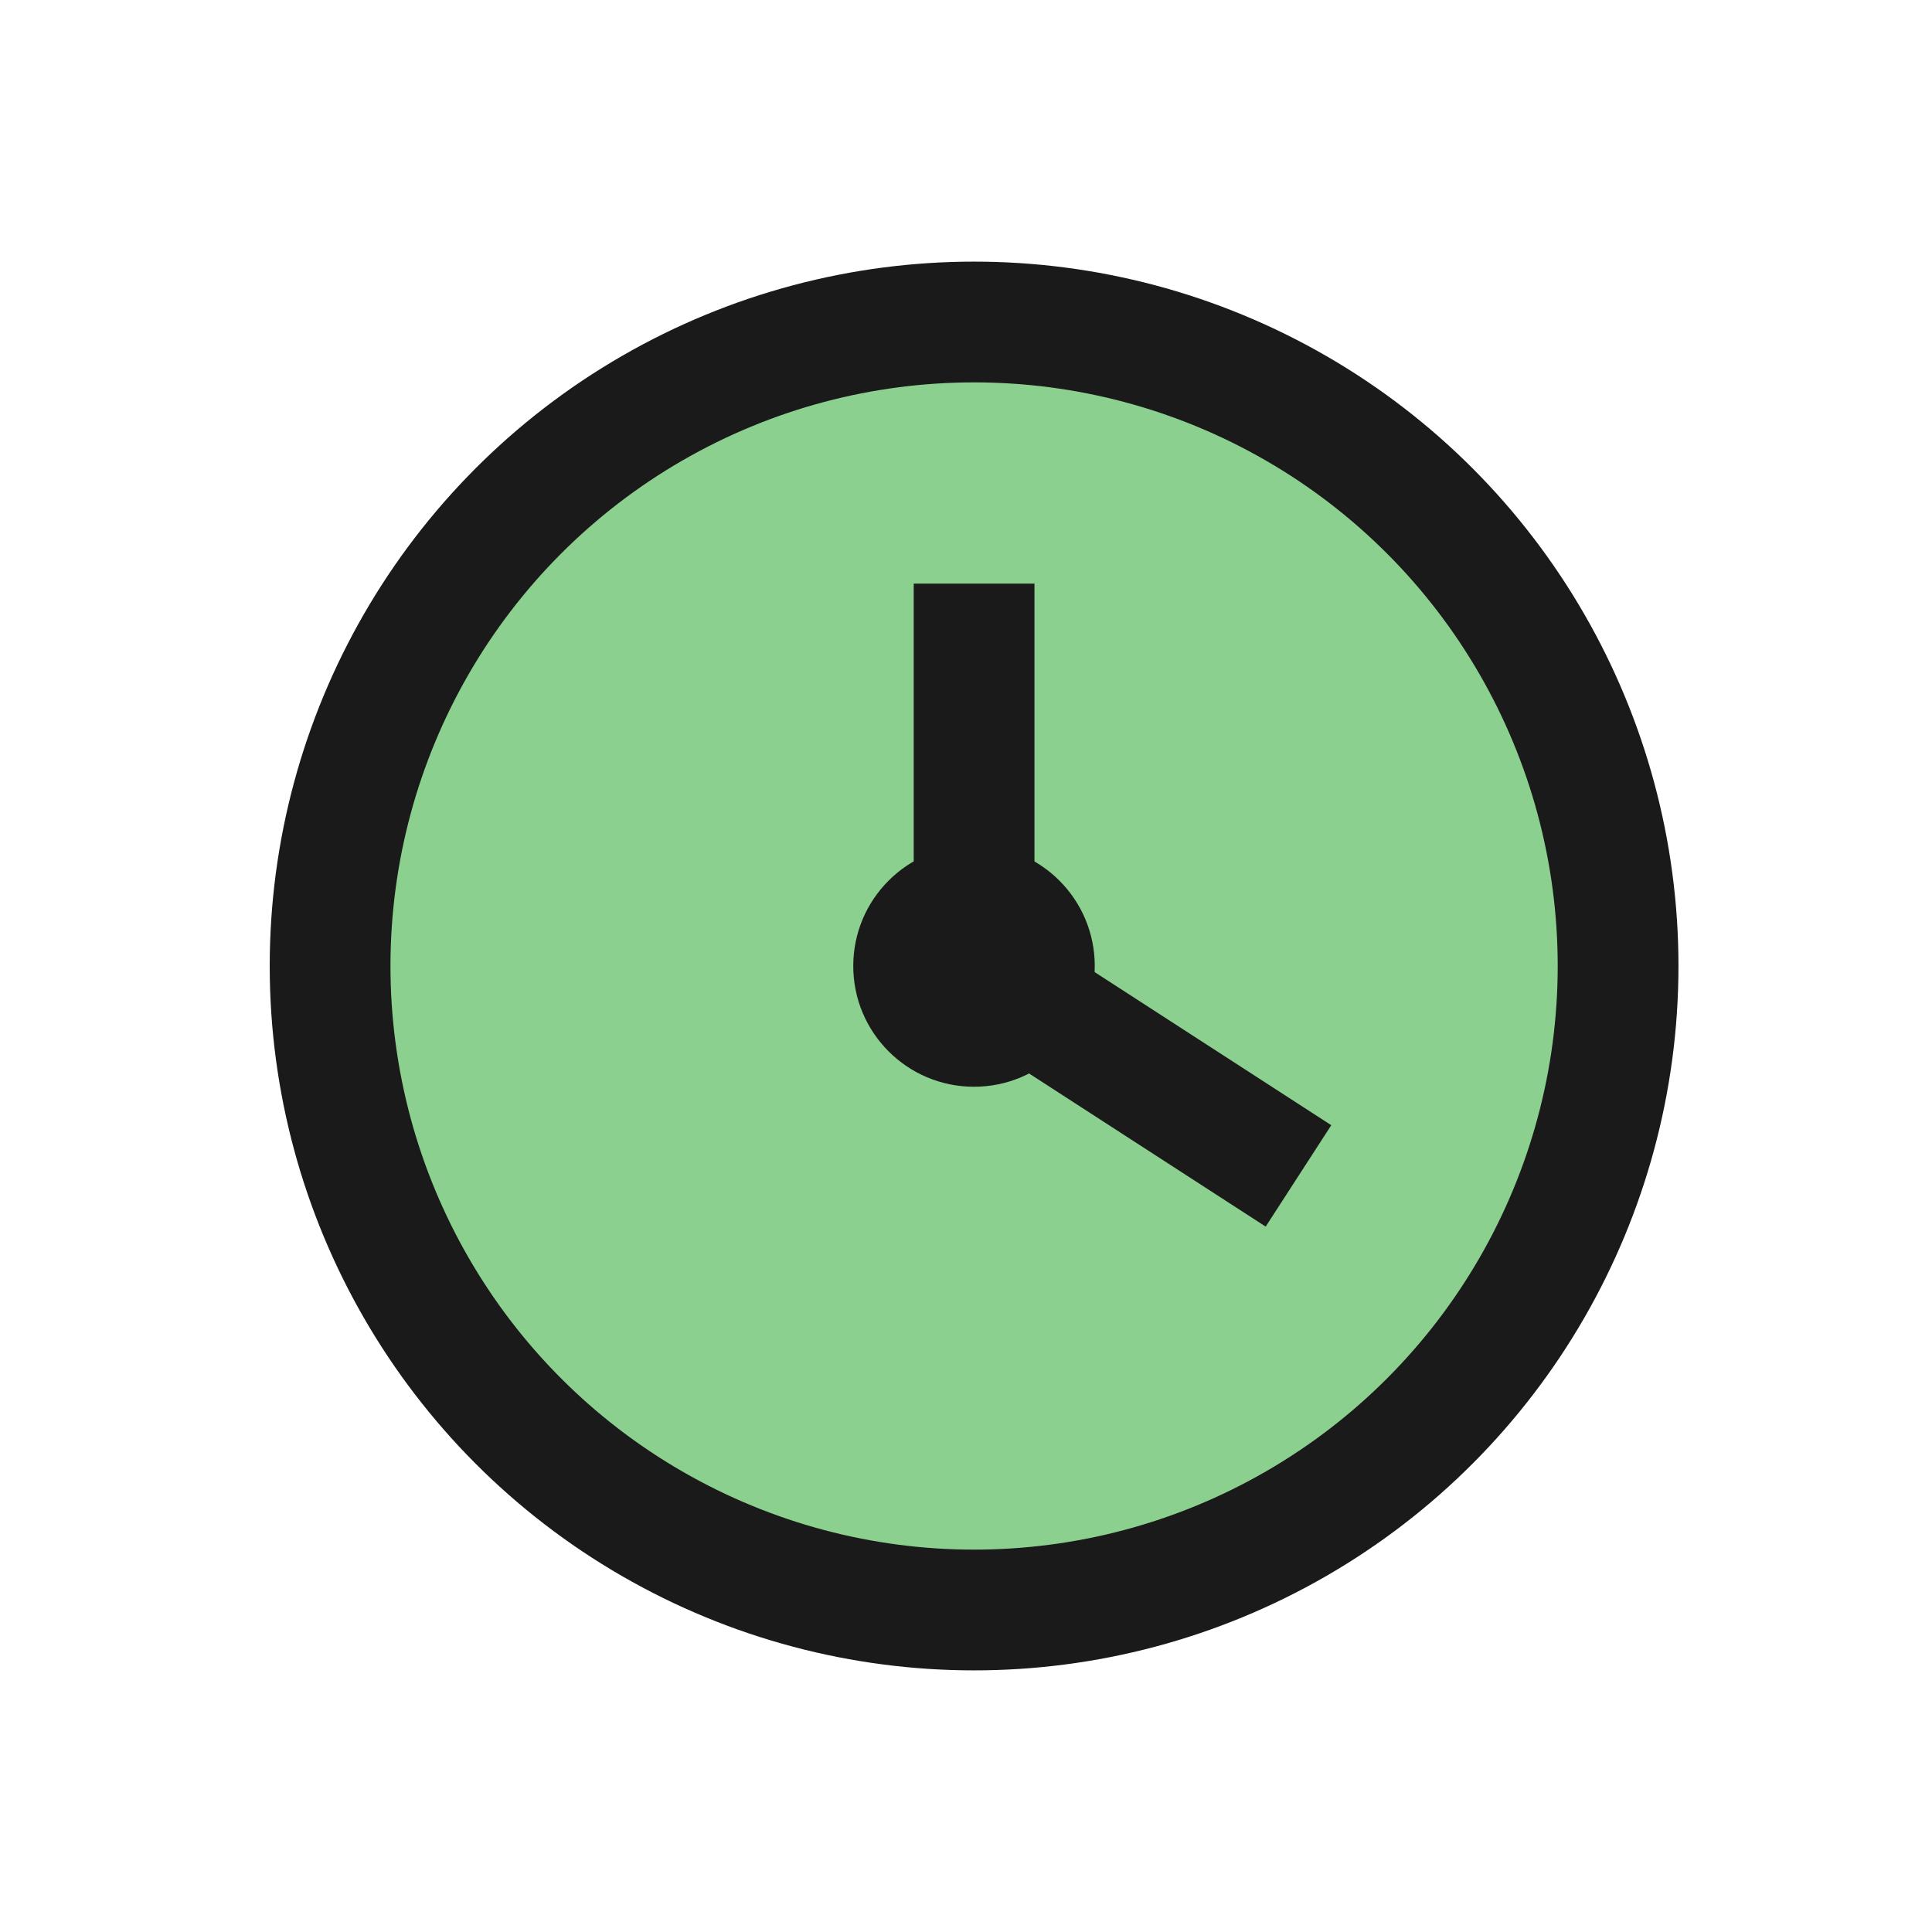 <svg width="48" height="48" viewBox="0 0 48 48" fill="none" xmlns="http://www.w3.org/2000/svg">
<circle cx="24.201" cy="24" r="16" fill="#8CD08F" stroke="#1A1A1A" stroke-width="3"/>
<path d="M24.201 16V24L31.001 28.4" stroke="#1A1A1A" stroke-width="3" stroke-linecap="square"/>
<circle cx="24.199" cy="24" r="3" fill="#1A1A1A"/>
</svg>
